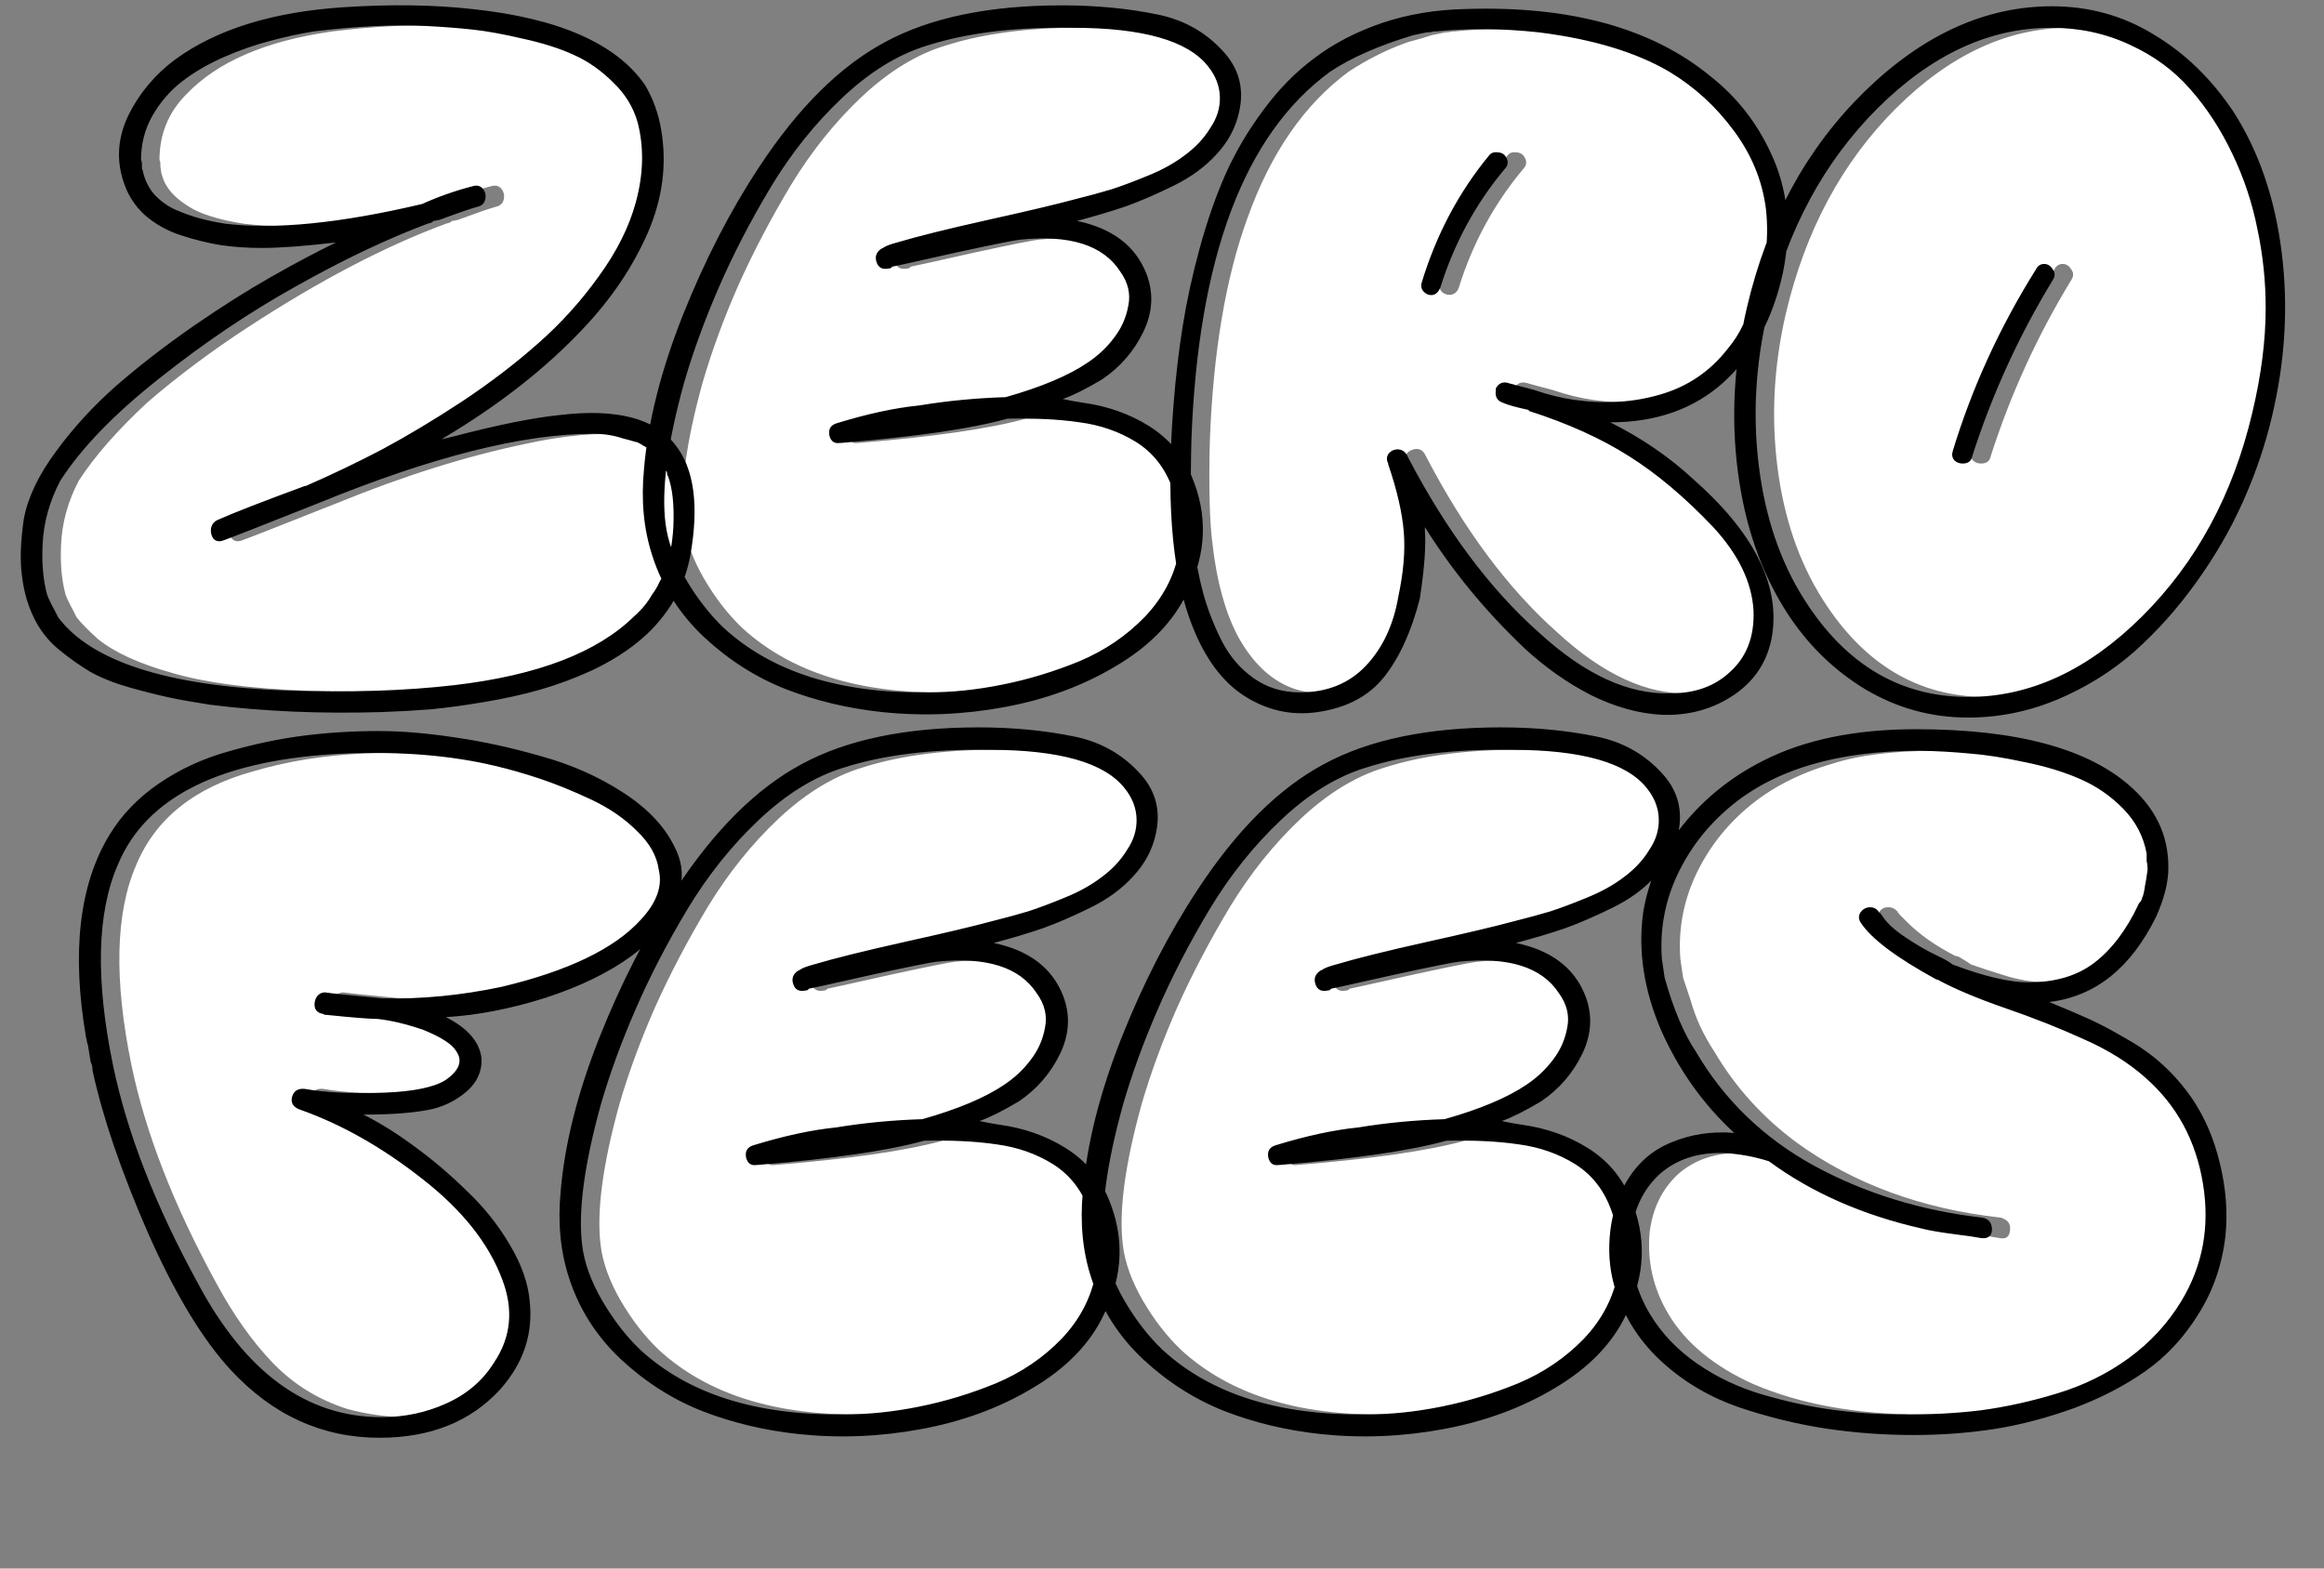 <svg width="280" height="189" viewBox="0 0 280 189" fill="none" xmlns="http://www.w3.org/2000/svg">
<rect x="0" y="0" width="280" height="189" fill="#808080" stroke="none"/>
<path d="M82.695 57.342C83.247 58.813 83.467 60.835 83.357 63.409C83.247 65.541 82.861 67.472 82.199 69.2C82.125 69.2 82.089 69.273 82.089 69.42H81.978V69.641C81.905 69.715 81.794 69.898 81.647 70.192C81.464 70.634 81.169 71.13 80.765 71.682C80.25 72.601 79.533 73.465 78.614 74.274C74.202 78.612 67.014 81.37 57.049 82.547C51.056 83.245 44.273 83.466 36.698 83.209C29.933 82.951 24.583 82.234 20.649 81.058C16.715 79.954 13.755 78.594 11.769 76.976C10.593 75.91 9.747 75.046 9.232 74.384C8.828 73.575 8.57 73.079 8.46 72.895C8.166 72.307 7.982 71.902 7.909 71.682C7.431 69.917 7.247 67.913 7.357 65.67C7.467 62.986 8.184 60.394 9.508 57.894C11.42 54.952 14.159 51.827 17.726 48.518C21.292 45.429 25.318 42.414 29.804 39.473C38.481 33.81 46.46 29.637 53.74 26.953L54.126 26.843C54.2 26.843 54.31 26.769 54.457 26.622C54.568 26.622 54.678 26.604 54.788 26.567C54.935 26.53 55.046 26.512 55.119 26.512C57.399 25.666 58.943 25.133 59.752 24.912C60.267 24.802 60.579 24.508 60.69 24.03C60.8 23.552 60.708 23.129 60.414 22.761C60.12 22.394 59.715 22.284 59.2 22.43C57.068 22.982 55.027 23.699 53.078 24.581C43.261 26.898 35.356 27.688 29.363 26.953C26.789 26.549 24.785 25.979 23.351 25.243C21.77 24.361 20.686 23.423 20.097 22.43C19.84 22.063 19.619 21.53 19.436 20.831C19.436 20.758 19.417 20.629 19.38 20.445C19.344 20.261 19.325 20.133 19.325 20.059V19.949V19.838C19.325 19.544 19.288 19.36 19.215 19.287C19.215 16.162 20.3 13.514 22.469 11.345C26.183 7.447 32.029 4.929 40.007 3.789C45.081 3.164 49.586 2.943 53.52 3.127C58.63 3.385 63.116 4.065 66.977 5.168C70.801 6.124 73.853 7.631 76.132 9.69C77.529 10.977 78.504 12.669 79.055 14.764C79.827 17.779 79.754 20.978 78.835 24.361C77.768 28.332 75.691 32.101 72.602 35.667C68.962 40.006 64.256 44.105 58.483 47.966C52.196 52.158 45.725 55.687 39.07 58.555H38.959C33.775 60.467 30.282 61.828 28.48 62.637C28.039 62.821 27.764 63.151 27.653 63.629C27.58 64.107 27.672 64.53 27.929 64.898C28.223 65.229 28.628 65.302 29.142 65.118C29.878 64.861 33.72 63.354 40.669 60.596C48.685 57.324 56.24 54.952 63.337 53.481C66.977 52.672 70.415 52.268 73.65 52.268C74.974 52.268 76.169 52.452 77.235 52.819C77.676 52.93 78.173 53.04 78.724 53.15L78.835 53.261H78.945C79.019 53.334 79.092 53.371 79.165 53.371C79.46 53.518 79.644 53.628 79.717 53.702C80.011 53.776 80.25 53.922 80.434 54.143C80.508 54.18 80.544 54.235 80.544 54.309L80.765 54.419L81.647 55.301H81.758V55.412C81.831 55.559 81.868 55.669 81.868 55.743C81.905 55.779 81.96 55.853 82.034 55.963C82.107 56.074 82.162 56.147 82.199 56.184C82.383 56.551 82.475 56.754 82.475 56.791L82.585 56.901C82.585 57.121 82.622 57.269 82.695 57.342ZM147.764 7.981C148.683 9.12 149.161 10.352 149.198 11.676C149.235 12.999 148.849 14.25 148.04 15.426C147.304 16.64 146.293 17.724 145.006 18.68C143.756 19.636 142.267 20.463 140.539 21.162C138.848 21.861 137.377 22.412 136.127 22.817C134.914 23.184 133.424 23.589 131.66 24.03C129.49 24.618 125.997 25.445 121.181 26.512C116.401 27.578 112.779 28.479 110.316 29.214C109.47 29.435 108.9 29.655 108.606 29.876C108.532 29.95 108.459 29.986 108.385 29.986C107.797 30.391 107.613 30.924 107.834 31.586C108.054 32.248 108.532 32.505 109.268 32.358C109.488 32.358 109.635 32.284 109.709 32.137C109.782 32.137 112.356 31.567 117.43 30.428C121.842 29.472 124.398 28.957 125.096 28.883C131.09 28.258 135.116 29.527 137.175 32.689C138.131 34.013 138.462 35.391 138.168 36.825C137.91 38.259 137.34 39.546 136.458 40.686C135.612 41.826 134.564 42.819 133.314 43.664C130.998 45.245 127.689 46.642 123.387 47.856C119.82 47.966 116.364 48.297 113.018 48.849C110.077 49.143 106.749 49.86 103.035 50.999C102.3 51.22 102.006 51.717 102.153 52.489C102.337 53.187 102.76 53.481 103.422 53.371C112.467 52.636 119.195 51.661 123.607 50.448C126.916 50.374 129.821 50.522 132.321 50.889C134.822 51.22 137.083 52.011 139.105 53.261C141.164 54.548 142.635 56.441 143.517 58.941C144.437 61.405 144.694 63.887 144.289 66.387C143.738 69.365 142.359 72.013 140.153 74.329C137.947 76.609 135.318 78.392 132.266 79.679C129.214 80.929 126.126 81.866 123.001 82.492C119.912 83.117 116.915 83.429 114.011 83.429C103.422 83.576 95.222 80.984 89.413 75.653C87.722 74.035 86.196 72.068 84.835 69.751C83.475 67.398 82.666 65.174 82.409 63.078C81.894 58.997 82.647 53.316 84.67 46.036C85.773 42.249 87.207 38.351 88.972 34.343C90.773 30.336 92.887 26.31 95.314 22.265C97.778 18.221 100.627 14.672 103.863 11.621C107.135 8.569 110.481 6.528 113.9 5.499C118.717 3.954 124.563 3.237 131.439 3.348C139.896 3.348 145.337 4.892 147.764 7.981ZM214.984 25.133C215.425 29.03 214.855 33.02 213.274 37.101L213.164 37.211V37.322C213.127 37.395 213.053 37.524 212.943 37.708C212.833 37.855 212.759 37.965 212.722 38.039C212.612 38.443 212.428 38.848 212.171 39.252C211.73 40.208 211.123 41.146 210.351 42.065C208.255 44.749 205.571 46.569 202.299 47.525C199.063 48.481 195.607 48.702 191.93 48.187C190.386 47.966 188.805 47.58 187.187 47.029C186.819 46.918 186.268 46.771 185.532 46.587C184.834 46.403 184.301 46.256 183.933 46.146C183.271 45.962 182.775 46.183 182.444 46.808V46.918V47.029C182.334 47.801 182.609 48.297 183.271 48.518C183.823 48.775 184.871 49.069 186.415 49.4V49.51C192.96 51.643 198.273 54.364 202.354 57.673C204.45 59.364 206.545 61.313 208.641 63.519C211.693 66.828 213.311 70.192 213.495 73.612C213.605 76.701 212.667 79.146 210.682 80.947C208.843 82.675 206.472 83.539 203.567 83.539C198.456 83.723 193.143 81.278 187.628 76.204C181.745 70.983 176.487 63.942 171.855 55.081L171.744 54.86C171.413 54.161 170.88 53.941 170.145 54.198C169.446 54.456 169.189 54.934 169.373 55.632C169.446 55.706 169.483 55.816 169.483 55.963C170.549 59.089 171.174 61.809 171.358 64.126C171.542 66.369 171.321 68.961 170.696 71.902C169.777 77.013 167.516 80.469 163.913 82.271C161.265 83.521 158.71 83.797 156.246 83.098C153.379 82.216 151.007 80.065 149.132 76.645C147.624 73.777 146.613 70.119 146.098 65.67C145.731 62.876 145.62 58.666 145.767 53.04C146.172 42.377 147.679 33.461 150.29 26.291C153.084 18.46 157.147 12.577 162.479 8.642C164.722 7.172 167.02 6.014 169.373 5.168C169.667 5.058 169.979 4.966 170.31 4.892C170.678 4.782 171.064 4.671 171.468 4.561C171.91 4.414 172.259 4.304 172.516 4.23C173.068 4.12 173.601 4.01 174.116 3.899C174.483 3.899 174.741 3.863 174.888 3.789H174.998H175.219C179.08 3.385 183.216 3.421 187.628 3.899C194.099 4.708 199.339 6.289 203.347 8.642C206.398 10.481 208.991 12.852 211.123 15.757C213.256 18.625 214.543 21.75 214.984 25.133ZM181.672 18.68C177.995 23.129 175.274 28.258 173.509 34.068C173.362 34.546 173.454 34.932 173.785 35.226C174.116 35.483 174.483 35.575 174.888 35.502C175.329 35.391 175.623 35.097 175.77 34.619C177.425 29.325 179.999 24.581 183.492 20.39C184.006 19.875 184.006 19.305 183.492 18.68C183.271 18.46 182.959 18.349 182.554 18.349C182.186 18.312 181.892 18.423 181.672 18.68ZM249.333 3.348C252.752 3.348 255.914 4.028 258.819 5.388C261.723 6.712 264.15 8.495 266.099 10.738C268.084 12.981 269.776 15.573 271.173 18.515C272.57 21.419 273.581 24.453 274.206 27.615C274.868 30.74 275.199 33.902 275.199 37.101C275.199 40.998 274.666 45.19 273.6 49.676C271.283 59.566 266.853 67.766 260.308 74.274C253.8 80.745 246.814 83.981 239.35 83.981C231.151 83.981 224.569 80.065 219.605 72.233C216.738 67.711 214.918 62.379 214.145 56.239C213.373 50.099 213.723 43.903 215.193 37.653C217.546 27.725 221.959 19.526 228.43 13.055C234.938 6.583 241.905 3.348 249.333 3.348ZM247.513 32.468C243.137 39.454 239.791 46.771 237.475 54.419C237.365 54.823 237.438 55.173 237.695 55.467C237.953 55.724 238.284 55.853 238.688 55.853C239.35 55.853 239.736 55.559 239.846 54.97C242.236 47.507 245.472 40.429 249.553 33.737C249.847 33.296 249.847 32.873 249.553 32.468C249.296 32.027 248.947 31.806 248.505 31.806C248.064 31.806 247.733 32.027 247.513 32.468ZM81.592 104.798C82.07 106.746 81.353 108.75 79.441 110.809C76.279 114.302 70.672 117.005 62.62 118.917C57.73 119.946 52.95 120.406 48.28 120.296C44.383 119.928 42.085 119.689 41.386 119.579C40.945 119.579 40.596 119.781 40.338 120.185C40.118 120.59 40.062 121.013 40.173 121.454C40.32 121.858 40.651 122.097 41.166 122.171L41.386 122.281H41.496C44.732 122.612 46.809 122.777 47.729 122.777C49.383 122.961 51.222 123.402 53.244 124.101C55.413 124.984 56.737 125.848 57.215 126.693C57.987 127.833 57.564 128.973 55.946 130.113C54.586 130.995 52.141 131.51 48.611 131.657C44.64 131.804 41.441 131.657 39.015 131.216C38.169 131.105 37.636 131.418 37.415 132.153C37.231 132.889 37.544 133.403 38.353 133.698C45.633 136.235 51.736 140.077 56.663 145.224C59.568 148.129 61.59 151.107 62.73 154.159C64.127 157.799 63.796 161.145 61.737 164.197C60.45 166.256 58.63 167.855 56.277 168.995C53.924 170.135 51.534 170.723 49.108 170.76C46.681 170.76 44.254 170.429 41.827 169.767C38.371 168.664 35.393 166.826 32.893 164.252C30.392 161.641 28.113 158.424 26.054 154.6C20.943 145.261 17.542 136.529 15.851 128.403C13.718 118.071 13.902 110.019 16.402 104.246C18.718 98.657 23.425 94.889 30.521 92.94C34.602 91.727 39.051 91.01 43.868 90.789C50.597 90.532 56.59 91.028 61.848 92.278C68.54 93.822 73.724 95.992 77.401 98.786C79.938 100.845 81.335 102.849 81.592 104.798ZM137.726 94.981C138.646 96.12 139.124 97.352 139.16 98.676C139.197 99.999 138.811 101.25 138.002 102.426C137.267 103.64 136.256 104.724 134.969 105.68C133.719 106.636 132.229 107.463 130.501 108.162C128.81 108.861 127.339 109.412 126.089 109.817C124.876 110.184 123.387 110.589 121.622 111.03C119.452 111.618 115.96 112.446 111.143 113.512C106.363 114.578 102.741 115.479 100.278 116.214C99.432 116.435 98.862 116.655 98.568 116.876C98.495 116.95 98.421 116.986 98.347 116.986C97.759 117.391 97.575 117.924 97.796 118.586C98.017 119.248 98.495 119.505 99.23 119.358C99.451 119.358 99.598 119.284 99.671 119.137C99.745 119.137 102.318 118.567 107.392 117.428C111.805 116.472 114.36 115.957 115.059 115.883C121.052 115.258 125.078 116.527 127.137 119.689C128.093 121.013 128.424 122.391 128.13 123.825C127.872 125.259 127.303 126.546 126.42 127.686C125.574 128.826 124.527 129.819 123.276 130.664C120.96 132.245 117.651 133.642 113.349 134.856C109.782 134.966 106.326 135.297 102.98 135.849C100.039 136.143 96.711 136.86 92.998 137.999C92.262 138.22 91.968 138.716 92.115 139.489C92.299 140.187 92.722 140.481 93.384 140.371C102.429 139.636 109.157 138.661 113.57 137.448C116.879 137.374 119.783 137.521 122.284 137.889C124.784 138.22 127.045 139.011 129.067 140.261C131.126 141.548 132.597 143.441 133.48 145.941C134.399 148.405 134.656 150.887 134.252 153.387C133.7 156.365 132.321 159.013 130.115 161.329C127.909 163.609 125.28 165.392 122.228 166.679C119.177 167.929 116.088 168.866 112.963 169.491C109.874 170.117 106.878 170.429 103.973 170.429C93.384 170.576 85.184 167.984 79.375 162.653C77.684 161.035 76.158 159.068 74.797 156.751C73.437 154.398 72.628 152.174 72.371 150.078C71.856 145.997 72.61 140.316 74.632 133.036C75.735 129.249 77.169 125.351 78.934 121.343C80.736 117.336 82.85 113.31 85.276 109.265C87.74 105.221 90.589 101.672 93.825 98.621C97.097 95.569 100.443 93.528 103.863 92.499C108.679 90.954 114.526 90.237 121.401 90.348C129.858 90.348 135.3 91.892 137.726 94.981ZM200.644 94.981C201.563 96.12 202.041 97.352 202.078 98.676C202.115 99.999 201.729 101.25 200.92 102.426C200.185 103.64 199.173 104.724 197.886 105.68C196.636 106.636 195.147 107.463 193.419 108.162C191.728 108.861 190.257 109.412 189.007 109.817C187.794 110.184 186.304 110.589 184.54 111.03C182.37 111.618 178.877 112.446 174.061 113.512C169.281 114.578 165.659 115.479 163.196 116.214C162.35 116.435 161.78 116.655 161.486 116.876C161.412 116.95 161.339 116.986 161.265 116.986C160.677 117.391 160.493 117.924 160.714 118.586C160.934 119.248 161.412 119.505 162.148 119.358C162.368 119.358 162.515 119.284 162.589 119.137C162.662 119.137 165.236 118.567 170.31 117.428C174.722 116.472 177.278 115.957 177.976 115.883C183.97 115.258 187.996 116.527 190.055 119.689C191.011 121.013 191.342 122.391 191.048 123.825C190.79 125.259 190.22 126.546 189.338 127.686C188.492 128.826 187.444 129.819 186.194 130.664C183.878 132.245 180.569 133.642 176.267 134.856C172.7 134.966 169.244 135.297 165.898 135.849C162.957 136.143 159.629 136.86 155.916 137.999C155.18 138.22 154.886 138.716 155.033 139.489C155.217 140.187 155.64 140.481 156.302 140.371C165.347 139.636 172.075 138.661 176.487 137.448C179.797 137.374 182.701 137.521 185.201 137.889C187.702 138.22 189.963 139.011 191.985 140.261C194.044 141.548 195.515 143.441 196.397 145.941C197.317 148.405 197.574 150.887 197.17 153.387C196.618 156.365 195.239 159.013 193.033 161.329C190.827 163.609 188.198 165.392 185.146 166.679C182.095 167.929 179.006 168.866 175.881 169.491C172.792 170.117 169.796 170.429 166.891 170.429C156.302 170.576 148.102 167.984 142.293 162.653C140.602 161.035 139.076 159.068 137.715 156.751C136.355 154.398 135.546 152.174 135.289 150.078C134.774 145.997 135.528 140.316 137.55 133.036C138.653 129.249 140.087 125.351 141.852 121.343C143.653 117.336 145.767 113.31 148.194 109.265C150.658 105.221 153.507 101.672 156.743 98.621C160.015 95.569 163.361 93.528 166.781 92.499C171.597 90.954 177.443 90.237 184.319 90.348C192.776 90.348 198.217 91.892 200.644 94.981ZM260.749 129.892C264.5 133.201 266.798 137.448 267.643 142.632C268.489 147.78 267.625 152.486 265.051 156.751C263.433 159.435 261.319 161.733 258.709 163.645C256.135 165.521 253.267 166.936 250.105 167.892C246.979 168.848 243.909 169.528 240.894 169.933C237.879 170.3 234.717 170.466 231.408 170.429C223.687 170.429 216.977 169.216 211.277 166.789C206.534 164.656 203.115 161.844 201.019 158.351C199.181 155.262 198.427 151.953 198.758 148.423C199.126 145.592 200.247 143.294 202.122 141.529C204.181 139.691 206.81 138.827 210.009 138.937C211.847 139.047 213.631 139.378 215.359 139.93C220.506 143.717 226.647 146.419 233.78 148.037C234.625 148.258 235.894 148.478 237.585 148.699C239.313 148.92 240.453 149.085 241.005 149.195C241.703 149.306 242.089 149.012 242.163 148.313C242.273 147.578 241.997 147.081 241.335 146.824C241.225 146.75 241.115 146.714 241.005 146.714C231.482 145.647 223.301 142.632 216.462 137.669C212.38 134.654 209.071 130.995 206.534 126.693C205.211 124.671 204.273 122.649 203.722 120.626L202.784 117.814C202.71 117.262 202.6 116.508 202.453 115.552C202.196 112.096 202.784 108.787 204.218 105.625C205.689 102.426 207.784 99.669 210.505 97.352C213.263 94.999 216.646 93.234 220.653 92.058C223.889 90.991 228.172 90.458 233.504 90.458C242.291 90.605 249.186 92.002 254.186 94.65C258.047 96.782 260.271 99.522 260.859 102.867V103.198V103.805C260.933 104.026 260.97 104.357 260.97 104.798C260.859 105.643 260.749 106.324 260.639 106.838C260.639 106.912 260.565 107.243 260.418 107.831C260.418 107.868 260.4 107.941 260.363 108.052C260.326 108.162 260.308 108.236 260.308 108.272C260.308 108.383 260.271 108.438 260.198 108.438V108.548C260.014 108.732 259.903 108.879 259.867 108.989C258.984 110.938 258.028 112.519 256.999 113.732C255.197 115.865 252.899 117.262 250.105 117.924C247.31 118.549 244.571 118.457 241.887 117.648C240.085 117.097 238.615 116.619 237.475 116.214C237.291 116.067 236.795 115.755 235.986 115.277C235.949 115.277 235.875 115.258 235.765 115.222C235.655 115.185 235.581 115.166 235.544 115.166C233.191 113.953 231.279 112.611 229.809 111.14L228.981 110.313L228.761 110.092V109.982H228.65V109.872C228.283 109.467 227.878 109.283 227.437 109.32C226.996 109.32 226.647 109.522 226.389 109.927C226.132 110.295 226.132 110.699 226.389 111.14C227.161 112.39 228.522 113.659 230.47 114.946C232.272 116.196 233.963 117.225 235.544 118.034H235.655C237.677 119.137 240.38 120.277 243.762 121.454C247.182 122.63 250.344 123.88 253.248 125.204C256.19 126.491 258.69 128.054 260.749 129.892Z" fill="white"/>
<path d="M81.352 53.591C83.632 56.459 84.239 60.908 83.172 66.938C82.768 69.108 81.996 71.093 80.856 72.895C79.716 74.66 78.356 76.167 76.775 77.417C75.231 78.667 73.41 79.789 71.315 80.781C69.219 81.737 67.141 82.51 65.082 83.098C63.023 83.686 60.781 84.183 58.354 84.587C55.964 84.992 53.813 85.286 51.901 85.469C49.989 85.617 48.022 85.727 46 85.8C38.683 86.021 31.789 85.727 25.318 84.918C23.406 84.624 21.751 84.33 20.354 84.035C18.994 83.741 17.394 83.337 15.556 82.822C13.754 82.307 12.191 81.682 10.868 80.947C9.581 80.175 8.312 79.274 7.062 78.245C5.812 77.215 4.819 75.947 4.084 74.439C3.349 72.931 2.871 71.258 2.65 69.42C2.393 67.582 2.466 65.284 2.871 62.526C3.349 59.952 4.635 57.25 6.731 54.419C8.827 51.551 11.254 48.903 14.011 46.477C16.806 44.05 19.894 41.66 23.277 39.307C26.696 36.954 29.803 34.987 32.598 33.406C35.429 31.788 38.058 30.391 40.484 29.214C36.734 29.655 33.756 29.876 31.55 29.876C29.858 29.876 28.222 29.766 26.641 29.545C25.06 29.288 23.424 28.883 21.733 28.332C20.078 27.78 18.626 26.953 17.376 25.85C16.162 24.71 15.317 23.349 14.839 21.768C13.993 19.121 14.214 16.474 15.501 13.826C16.824 11.179 18.699 8.955 21.126 7.153C26.127 3.513 32.91 1.417 41.477 0.866C47.103 0.498 52.232 0.572 56.865 1.086C67.307 2.189 74.256 5.241 77.712 10.242C78.668 11.859 79.312 13.624 79.643 15.536C80.378 19.728 79.845 23.901 78.043 28.056C76.242 32.174 73.65 36.016 70.267 39.583C65.781 44.363 60.211 48.738 53.556 52.709L53.225 52.93C53.372 52.893 53.592 52.838 53.886 52.764C54.217 52.691 54.456 52.635 54.603 52.599C59.935 51.202 64.218 50.337 67.454 50.007C74.256 49.198 78.889 50.393 81.352 53.591ZM80.47 57.342C80.396 57.268 80.36 57.121 80.36 56.901C80.323 56.79 80.157 56.514 79.863 56.073L79.753 55.853L79.532 55.411V55.301H79.422L78.54 54.419C78.466 54.345 78.393 54.308 78.319 54.308C77.988 53.977 77.712 53.775 77.492 53.702C77.418 53.628 77.234 53.518 76.94 53.371L76.72 53.261H76.609C76.278 53.15 75.745 53.003 75.01 52.819C73.944 52.452 72.749 52.268 71.425 52.268C63.005 52.268 52.011 55.044 38.444 60.596C31.495 63.353 27.652 64.861 26.917 65.118C26.402 65.302 25.998 65.228 25.704 64.898C25.446 64.53 25.354 64.107 25.428 63.629C25.538 63.151 25.814 62.82 26.255 62.636C28.057 61.828 31.55 60.467 36.734 58.555H36.844C39.97 57.195 43.04 55.724 46.055 54.143C49.07 52.525 52.287 50.595 55.707 48.352C59.126 46.072 62.178 43.737 64.862 41.348C67.583 38.958 70.009 36.273 72.142 33.295C74.311 30.317 75.8 27.339 76.609 24.361C77.528 20.978 77.602 17.779 76.83 14.764C76.315 12.926 75.322 11.308 73.852 9.911C72.418 8.477 70.837 7.374 69.109 6.602C67.417 5.829 65.395 5.186 63.042 4.671C60.689 4.12 58.666 3.752 56.975 3.568C55.284 3.384 53.39 3.237 51.294 3.127C47.36 2.943 42.856 3.164 37.782 3.789C35.98 4.083 34.215 4.469 32.487 4.947C30.759 5.388 28.921 6.032 26.972 6.877C25.06 7.723 23.387 8.697 21.953 9.8C20.519 10.903 19.324 12.282 18.368 13.937C17.449 15.555 16.99 17.338 16.99 19.287C17.063 19.36 17.1 19.544 17.1 19.838V20.059V20.279L17.21 20.61C17.431 21.64 17.872 22.559 18.534 23.368C19.232 24.14 20.078 24.765 21.071 25.243C22.1 25.684 23.075 26.034 23.994 26.291C24.913 26.548 25.961 26.769 27.138 26.953C33.131 27.688 41.036 26.898 50.853 24.581C52.802 23.699 54.843 22.982 56.975 22.43C57.49 22.283 57.894 22.393 58.188 22.761C58.483 23.129 58.575 23.552 58.464 24.03C58.354 24.508 58.041 24.802 57.527 24.912C56.718 25.133 55.173 25.666 52.894 26.512C52.82 26.512 52.71 26.53 52.563 26.567C52.453 26.604 52.342 26.622 52.232 26.622C52.085 26.769 51.975 26.843 51.901 26.843L51.515 26.953C46.625 28.791 41.367 31.291 35.741 34.453C30.116 37.579 24.601 41.292 19.196 45.594C13.791 49.859 9.82 53.959 7.283 57.893C5.959 60.394 5.242 62.986 5.132 65.67C5.022 67.913 5.205 69.916 5.683 71.681C5.757 71.902 5.941 72.306 6.235 72.895C6.345 73.079 6.603 73.575 7.007 74.384C11.015 79.715 20.17 82.657 34.473 83.208C42.047 83.466 48.831 83.245 54.824 82.546C64.788 81.37 71.977 78.612 76.389 74.273C77.308 73.465 78.025 72.601 78.54 71.681C78.944 71.13 79.238 70.633 79.422 70.192C79.569 69.898 79.68 69.714 79.753 69.641V69.42H79.863C79.863 69.273 79.9 69.2 79.974 69.2C80.635 67.471 81.022 65.541 81.132 63.408C81.242 60.835 81.022 58.812 80.47 57.342ZM139.472 1.748C142.524 2.373 145.079 3.77 147.138 5.94C149.234 8.072 149.951 10.591 149.289 13.496C148.885 15.371 147.984 17.062 146.587 18.57C145.226 20.077 143.498 21.346 141.402 22.375C139.307 23.405 137.395 24.232 135.666 24.857C133.938 25.445 131.971 26.034 129.765 26.622C133.993 27.504 136.769 29.6 138.093 32.909C139.012 35.226 138.902 37.579 137.762 39.969C136.622 42.322 134.968 44.234 132.799 45.705C130.813 46.881 129.232 47.672 128.055 48.076C128.68 48.223 129.471 48.37 130.427 48.517C133.405 48.922 136.071 49.859 138.424 51.33C140.777 52.801 142.487 54.805 143.553 57.342C145.539 62.011 145.373 66.681 143.057 71.35C141.402 74.88 138.516 77.858 134.398 80.285C130.464 82.638 126.015 84.275 121.051 85.194C116.124 86.113 111.197 86.315 106.27 85.8C102.152 85.359 98.291 84.44 94.688 83.043C91.122 81.646 87.849 79.568 84.871 76.811C81.893 74.016 79.797 70.725 78.584 66.938C77.554 63.776 77.223 60.302 77.591 56.514C78.069 50.852 79.613 44.712 82.224 38.094C84.871 31.439 87.941 25.464 91.434 20.169C96.141 12.999 101.215 7.962 106.656 5.057C112.098 2.116 119.194 0.645 127.945 0.645C132.063 0.645 135.905 1.013 139.472 1.748ZM145.539 7.98C143.112 4.892 137.67 3.348 129.214 3.348C122.338 3.237 116.492 3.954 111.675 5.499C108.182 6.565 104.781 8.661 101.472 11.786C98.2 14.874 95.332 18.459 92.868 22.541C90.442 26.585 88.364 30.593 86.636 34.564C84.908 38.535 83.511 42.359 82.444 46.035C80.422 53.316 79.668 58.996 80.183 63.078C80.441 65.173 81.249 67.398 82.61 69.751C83.97 72.067 85.496 74.034 87.188 75.652C92.997 80.984 101.196 83.576 111.785 83.429C114.69 83.429 117.687 83.116 120.775 82.491C123.901 81.866 126.989 80.929 130.041 79.678C133.093 78.392 135.722 76.608 137.928 74.329C140.134 72.012 141.513 69.365 142.064 66.387C142.469 63.886 142.211 61.405 141.292 58.941C140.41 56.441 138.939 54.547 136.88 53.261C134.858 52.01 132.596 51.22 130.096 50.889C127.596 50.521 124.691 50.374 121.382 50.448C117.007 51.661 110.315 52.635 101.307 53.371H101.196C100.534 53.481 100.112 53.187 99.928 52.488C99.781 51.716 100.075 51.22 100.81 50.999C104.524 49.859 107.851 49.142 110.793 48.848C114.139 48.297 117.595 47.966 121.161 47.855C125.463 46.642 128.772 45.245 131.089 43.664C132.339 42.818 133.387 41.825 134.232 40.686C135.115 39.546 135.685 38.259 135.942 36.825C136.236 35.391 135.905 34.012 134.949 32.689C132.89 29.527 128.864 28.258 122.871 28.883C122.172 28.957 119.617 29.471 115.205 30.427C110.131 31.567 107.557 32.137 107.484 32.137C107.41 32.284 107.263 32.358 107.042 32.358C106.307 32.505 105.829 32.247 105.608 31.586C105.388 30.924 105.572 30.391 106.16 29.986L106.381 29.876C106.675 29.655 107.245 29.435 108.09 29.214C110.554 28.479 114.175 27.578 118.955 26.512C123.772 25.445 127.265 24.618 129.434 24.03C131.199 23.588 132.688 23.184 133.902 22.816C135.152 22.412 136.622 21.86 138.314 21.162C140.042 20.463 141.531 19.636 142.781 18.68C144.068 17.724 145.079 16.639 145.814 15.426C146.623 14.249 147.009 12.999 146.973 11.676C146.936 10.352 146.458 9.12 145.539 7.98ZM214.799 32.909C213.586 38.461 211.196 42.855 207.629 46.091C204.063 49.289 199.522 50.889 194.007 50.889C197.757 52.764 201.066 55.025 203.934 57.673C211.214 64.07 214.413 70.321 213.531 76.424C213.053 79.513 211.527 81.94 208.953 83.705C206.416 85.433 203.511 86.242 200.239 86.131C197.444 85.984 194.595 85.194 191.69 83.76C188.822 82.289 186.138 80.395 183.638 78.079C181.174 75.726 178.968 73.354 177.02 70.964C175.071 68.575 173.288 66.093 171.67 63.519V63.795C171.817 65.78 171.615 68.556 171.063 72.123C170.07 76.02 168.655 79.145 166.816 81.499C164.978 83.852 162.294 85.286 158.764 85.8C155.492 86.278 152.44 85.561 149.609 83.649C146.888 81.774 144.774 78.686 143.266 74.384C141.134 68.28 140.509 59.732 141.391 48.738C141.649 45.429 142.016 42.285 142.494 39.307C142.972 36.292 143.652 33.167 144.535 29.931C145.417 26.695 146.447 23.736 147.623 21.052C148.837 18.331 150.363 15.739 152.201 13.275C154.04 10.775 156.099 8.679 158.378 6.988C160.658 5.26 163.342 3.862 166.43 2.796C169.556 1.73 172.957 1.16 176.634 1.086C189.208 0.682 199.025 3.384 206.085 9.194C209.21 11.657 211.619 14.709 213.31 18.349C215.406 22.724 215.902 27.578 214.799 32.909ZM212.758 25.133C212.317 21.75 211.03 18.625 208.898 15.757C206.765 12.852 204.173 10.481 201.121 8.642C197.114 6.289 191.874 4.708 185.403 3.899C180.991 3.421 176.854 3.384 172.994 3.789H172.663C172.516 3.862 172.258 3.899 171.891 3.899C171.376 4.009 170.843 4.12 170.291 4.23C166.136 5.48 162.79 6.951 160.253 8.642C149.921 16.18 144.351 30.979 143.542 53.04C143.395 58.665 143.505 62.875 143.873 65.67C144.094 67.692 144.461 69.641 144.976 71.516C145.491 73.391 146.226 75.285 147.182 77.197C148.138 79.072 149.425 80.579 151.043 81.719C152.661 82.859 154.517 83.429 156.613 83.429C159.886 83.429 162.533 82.363 164.555 80.23C166.577 78.097 167.883 75.321 168.471 71.902C169.096 68.96 169.317 66.368 169.133 64.126C168.949 61.809 168.324 59.088 167.258 55.963C167.258 55.816 167.221 55.706 167.147 55.632C167.037 55.228 167.111 54.878 167.368 54.584C167.662 54.29 167.993 54.143 168.361 54.143C168.876 54.143 169.262 54.382 169.519 54.86C169.592 54.933 169.629 55.007 169.629 55.081C174.262 63.942 179.52 70.983 185.403 76.204C190.918 81.278 196.231 83.723 201.342 83.539C204.247 83.539 206.618 82.675 208.457 80.947C210.442 79.145 211.38 76.7 211.269 73.612C211.085 70.192 209.468 66.828 206.416 63.519C202.996 59.916 199.614 57.066 196.268 54.97C192.922 52.838 188.896 51.018 184.189 49.51V49.4C182.645 49.069 181.597 48.775 181.046 48.517C180.384 48.297 180.108 47.8 180.219 47.028V46.808C180.549 46.183 181.046 45.962 181.708 46.146C181.781 46.183 181.91 46.219 182.094 46.256C182.278 46.293 182.406 46.33 182.48 46.366L184.189 46.808C184.263 46.844 184.392 46.881 184.576 46.918C184.759 46.955 184.888 46.992 184.962 47.028C186.579 47.58 188.16 47.966 189.705 48.187C193.382 48.701 196.838 48.481 200.073 47.525C203.346 46.569 206.03 44.749 208.126 42.065C208.898 41.145 209.504 40.208 209.946 39.252C210.203 38.884 210.424 38.406 210.607 37.818L210.828 37.432L210.938 37.321V37.211C211.012 37.211 211.049 37.174 211.049 37.101C212.63 33.02 213.2 29.03 212.758 25.133ZM179.446 18.68C179.667 18.422 179.961 18.312 180.329 18.349C180.733 18.349 181.046 18.459 181.266 18.68C181.781 19.305 181.781 19.875 181.266 20.39C177.773 24.581 175.2 29.324 173.545 34.619C173.288 35.244 172.92 35.557 172.442 35.557C172.074 35.557 171.762 35.41 171.504 35.115C171.247 34.821 171.174 34.472 171.284 34.067C173.049 28.258 175.77 23.129 179.446 18.68ZM269.113 13.496C272.165 18.276 274.095 23.919 274.904 30.427C275.713 36.899 275.327 43.462 273.746 50.117C272.937 53.573 271.779 56.992 270.271 60.375C268.764 63.758 266.87 67.03 264.591 70.192C262.348 73.318 259.866 76.094 257.145 78.52C254.424 80.91 251.317 82.841 247.824 84.311C244.368 85.745 240.802 86.462 237.125 86.462C232.676 86.462 228.539 85.322 224.715 83.043C220.892 80.726 217.729 77.619 215.229 73.722C212.177 68.942 210.229 63.317 209.383 56.845C208.537 50.337 208.905 43.719 210.486 36.99C212.95 26.512 217.674 17.853 224.66 11.014C231.683 4.175 239.202 0.755 247.218 0.755C251.703 0.755 255.803 1.895 259.517 4.175C263.267 6.418 266.466 9.525 269.113 13.496ZM272.974 37.101C272.974 33.902 272.643 30.74 271.981 27.615C271.356 24.453 270.345 21.419 268.948 18.515C267.55 15.573 265.859 12.981 263.874 10.738C261.925 8.495 259.498 6.712 256.593 5.388C253.689 4.028 250.527 3.348 247.107 3.348C239.68 3.348 232.713 6.583 226.205 13.054C219.733 19.526 215.321 27.725 212.968 37.652C211.497 43.903 211.148 50.098 211.92 56.239C212.692 62.379 214.512 67.71 217.38 72.233C222.344 80.064 228.925 83.98 237.125 83.98C244.589 83.98 251.575 80.745 258.083 74.273C264.627 67.766 269.058 59.566 271.374 49.676C272.441 45.19 272.974 40.998 272.974 37.101ZM245.287 32.468C245.508 32.027 245.839 31.806 246.28 31.806C246.721 31.806 247.071 32.027 247.328 32.468C247.622 32.873 247.622 33.295 247.328 33.736C243.247 40.428 240.011 47.506 237.621 54.97C237.511 55.559 237.125 55.853 236.463 55.853C236.058 55.853 235.728 55.724 235.47 55.467C235.213 55.172 235.139 54.823 235.25 54.419C237.566 46.771 240.912 39.454 245.287 32.468ZM81.187 101.874C82.106 103.566 82.364 105.275 81.959 107.004C81.591 108.695 80.911 110.202 79.918 111.526C78.926 112.813 77.657 114.026 76.113 115.166C73.355 117.188 69.881 118.88 65.689 120.24C61.498 121.564 57.508 122.336 53.721 122.557C56.405 123.917 57.839 125.608 58.023 127.631C58.06 129.101 57.49 130.37 56.313 131.436C55.137 132.466 53.795 133.183 52.287 133.587C50.265 134.065 47.434 134.304 43.794 134.304C45.779 135.297 47.838 136.584 49.971 138.165C52.14 139.746 54.236 141.529 56.258 143.514C58.317 145.463 60.045 147.633 61.442 150.022C62.84 152.376 63.63 154.618 63.814 156.751C64.255 160.685 63.079 164.233 60.284 167.395C56.718 171.293 51.864 173.242 45.724 173.242C38.848 173.242 32.892 170.539 27.855 165.134C24.435 161.457 21.089 155.924 17.817 148.533C14.581 141.106 12.357 134.58 11.143 128.954V128.844C11.143 128.55 11.07 128.256 10.923 127.961L10.592 125.921C10.555 125.847 10.518 125.719 10.482 125.535C10.445 125.314 10.408 125.149 10.371 125.038C8.606 114.743 9.544 106.599 13.184 100.606C14.655 98.179 16.659 96.102 19.196 94.374C21.733 92.646 24.546 91.359 27.634 90.513C30.723 89.631 33.719 89.005 36.624 88.638C39.529 88.27 42.525 88.086 45.614 88.086C48.408 88.086 51.478 88.344 54.824 88.858C58.17 89.336 61.626 90.09 65.193 91.12C68.796 92.112 72.05 93.546 74.955 95.422C77.896 97.297 79.974 99.448 81.187 101.874ZM79.367 104.797C79.146 103.143 78.264 101.58 76.72 100.11C75.212 98.602 73.355 97.334 71.149 96.304C68.943 95.275 66.903 94.447 65.027 93.822C63.152 93.197 61.35 92.682 59.622 92.278C54.364 91.028 48.371 90.531 41.643 90.789C26.752 91.451 17.596 95.936 14.177 104.246C11.677 110.019 11.493 118.071 13.625 128.403C15.317 136.528 18.718 145.261 23.828 154.6C29.564 165.373 36.936 170.76 45.945 170.76C48.739 170.76 51.349 170.208 53.776 169.105C56.24 168.002 58.152 166.366 59.512 164.197C61.571 161.145 61.902 157.799 60.505 154.159C58.887 149.82 55.67 145.776 50.853 142.025C46.036 138.238 41.128 135.462 36.127 133.697C35.319 133.403 35.006 132.888 35.19 132.153C35.41 131.418 35.944 131.105 36.789 131.215C39.216 131.657 42.415 131.804 46.386 131.657C49.916 131.51 52.361 130.995 53.721 130.112C55.339 128.973 55.762 127.833 54.99 126.693C54.512 125.847 53.188 124.983 51.019 124.101C48.996 123.402 47.158 122.961 45.503 122.777C44.584 122.777 42.507 122.612 39.271 122.281H39.161C39.087 122.281 39.014 122.244 38.94 122.17C38.425 122.097 38.095 121.858 37.947 121.454C37.837 121.012 37.892 120.589 38.113 120.185C38.37 119.781 38.72 119.578 39.161 119.578C39.859 119.689 42.157 119.928 46.055 120.295C50.724 120.406 55.504 119.946 60.395 118.917C68.447 117.005 74.054 114.302 77.216 110.809C79.128 108.75 79.845 106.746 79.367 104.797ZM129.434 88.748C132.486 89.373 135.041 90.77 137.1 92.94C139.196 95.072 139.913 97.591 139.251 100.496C138.847 102.371 137.946 104.062 136.549 105.57C135.188 107.077 133.46 108.346 131.365 109.375C129.269 110.405 127.357 111.232 125.629 111.857C123.901 112.445 121.934 113.034 119.727 113.622C123.956 114.504 126.732 116.6 128.055 119.909C128.975 122.226 128.864 124.579 127.725 126.969C126.585 129.322 124.93 131.234 122.761 132.705C120.775 133.881 119.194 134.672 118.018 135.076C118.643 135.223 119.433 135.37 120.389 135.517C123.367 135.922 126.033 136.859 128.386 138.33C130.74 139.801 132.449 141.805 133.516 144.342C135.501 149.011 135.336 153.681 133.019 158.35C131.365 161.88 128.478 164.858 124.36 167.285C120.426 169.638 115.977 171.275 111.013 172.194C106.086 173.113 101.159 173.315 96.233 172.8C92.115 172.359 88.254 171.44 84.65 170.043C81.084 168.646 77.812 166.568 74.833 163.811C71.855 161.016 69.759 157.725 68.546 153.938C67.516 150.776 67.186 147.302 67.553 143.514C68.031 137.852 69.576 131.712 72.186 125.094C74.833 118.439 77.903 112.464 81.397 107.169C86.103 99.999 91.177 94.962 96.619 92.057C102.06 89.116 109.157 87.645 117.907 87.645C122.025 87.645 125.868 88.013 129.434 88.748ZM135.501 94.98C133.074 91.892 127.633 90.348 119.176 90.348C112.3 90.237 106.454 90.954 101.637 92.499C98.144 93.565 94.743 95.661 91.434 98.786C88.162 101.874 85.294 105.459 82.831 109.541C80.404 113.585 78.326 117.593 76.598 121.564C74.87 125.535 73.473 129.359 72.407 133.036C70.384 140.316 69.631 145.996 70.145 150.078C70.403 152.173 71.212 154.398 72.572 156.751C73.933 159.067 75.458 161.035 77.15 162.652C82.959 167.984 91.159 170.576 101.748 170.429C104.652 170.429 107.649 170.116 110.738 169.491C113.863 168.866 116.951 167.929 120.003 166.678C123.055 165.392 125.684 163.608 127.89 161.329C130.096 159.012 131.475 156.365 132.026 153.387C132.431 150.887 132.173 148.405 131.254 145.941C130.372 143.441 128.901 141.547 126.842 140.26C124.82 139.01 122.559 138.22 120.058 137.889C117.558 137.521 114.653 137.374 111.344 137.448C106.969 138.661 100.277 139.635 91.269 140.371H91.159C90.497 140.481 90.074 140.187 89.89 139.488C89.743 138.716 90.037 138.22 90.772 137.999C94.486 136.859 97.814 136.142 100.755 135.848C104.101 135.297 107.557 134.966 111.124 134.856C115.426 133.642 118.735 132.245 121.051 130.664C122.301 129.818 123.349 128.826 124.195 127.686C125.077 126.546 125.647 125.259 125.904 123.825C126.199 122.391 125.868 121.012 124.912 119.689C122.853 116.527 118.827 115.258 112.833 115.883C112.135 115.957 109.579 116.471 105.167 117.427C100.093 118.567 97.519 119.137 97.446 119.137C97.372 119.284 97.225 119.358 97.005 119.358C96.269 119.505 95.791 119.247 95.571 118.586C95.35 117.924 95.534 117.391 96.122 116.986L96.343 116.876C96.637 116.655 97.207 116.435 98.052 116.214C100.516 115.479 104.138 114.578 108.918 113.512C113.734 112.445 117.227 111.618 119.397 111.03C121.161 110.588 122.65 110.184 123.864 109.816C125.114 109.412 126.585 108.86 128.276 108.162C130.004 107.463 131.493 106.636 132.743 105.68C134.03 104.724 135.041 103.639 135.777 102.426C136.586 101.249 136.972 99.999 136.935 98.676C136.898 97.352 136.42 96.12 135.501 94.98ZM192.352 88.748C195.404 89.373 197.959 90.77 200.018 92.94C202.114 95.072 202.831 97.591 202.169 100.496C201.765 102.371 200.864 104.062 199.467 105.57C198.106 107.077 196.378 108.346 194.282 109.375C192.187 110.405 190.275 111.232 188.547 111.857C186.818 112.445 184.851 113.034 182.645 113.622C186.874 114.504 189.65 116.6 190.973 119.909C191.892 122.226 191.782 124.579 190.642 126.969C189.502 129.322 187.848 131.234 185.679 132.705C183.693 133.881 182.112 134.672 180.935 135.076C181.561 135.223 182.351 135.37 183.307 135.517C186.285 135.922 188.951 136.859 191.304 138.33C193.657 139.801 195.367 141.805 196.433 144.342C198.419 149.011 198.253 153.681 195.937 158.35C194.282 161.88 191.396 164.858 187.278 167.285C183.344 169.638 178.895 171.275 173.931 172.194C169.004 173.113 164.077 173.315 159.15 172.8C155.032 172.359 151.172 171.44 147.568 170.043C144.002 168.646 140.729 166.568 137.751 163.811C134.773 161.016 132.677 157.725 131.464 153.938C130.434 150.776 130.103 147.302 130.471 143.514C130.949 137.852 132.493 131.712 135.104 125.094C137.751 118.439 140.821 112.464 144.314 107.169C149.021 99.999 154.095 94.962 159.536 92.057C164.978 89.116 172.074 87.645 180.825 87.645C184.943 87.645 188.786 88.013 192.352 88.748ZM198.419 94.98C195.992 91.892 190.55 90.348 182.094 90.348C175.218 90.237 169.372 90.954 164.555 92.499C161.062 93.565 157.661 95.661 154.352 98.786C151.08 101.874 148.212 105.459 145.748 109.541C143.322 113.585 141.244 117.593 139.516 121.564C137.788 125.535 136.391 129.359 135.324 133.036C133.302 140.316 132.548 145.996 133.063 150.078C133.321 152.173 134.129 154.398 135.49 156.751C136.85 159.067 138.376 161.035 140.068 162.652C145.877 167.984 154.076 170.576 164.666 170.429C167.57 170.429 170.567 170.116 173.655 169.491C176.781 168.866 179.869 167.929 182.921 166.678C185.973 165.392 188.602 163.608 190.808 161.329C193.014 159.012 194.393 156.365 194.944 153.387C195.349 150.887 195.091 148.405 194.172 145.941C193.29 143.441 191.819 141.547 189.76 140.26C187.738 139.01 185.476 138.22 182.976 137.889C180.476 137.521 177.571 137.374 174.262 137.448C169.887 138.661 163.195 139.635 154.187 140.371H154.076C153.414 140.481 152.992 140.187 152.808 139.488C152.661 138.716 152.955 138.22 153.69 137.999C157.404 136.859 160.731 136.142 163.673 135.848C167.019 135.297 170.475 134.966 174.041 134.856C178.343 133.642 181.652 132.245 183.969 130.664C185.219 129.818 186.267 128.826 187.113 127.686C187.995 126.546 188.565 125.259 188.822 123.825C189.116 122.391 188.786 121.012 187.83 119.689C185.771 116.527 181.744 115.258 175.751 115.883C175.053 115.957 172.497 116.471 168.085 117.427C163.011 118.567 160.437 119.137 160.364 119.137C160.29 119.284 160.143 119.358 159.922 119.358C159.187 119.505 158.709 119.247 158.488 118.586C158.268 117.924 158.452 117.391 159.04 116.986L159.261 116.876C159.555 116.655 160.125 116.435 160.97 116.214C163.434 115.479 167.055 114.578 171.835 113.512C176.652 112.445 180.145 111.618 182.314 111.03C184.079 110.588 185.568 110.184 186.782 109.816C188.032 109.412 189.502 108.86 191.194 108.162C192.922 107.463 194.411 106.636 195.661 105.68C196.948 104.724 197.959 103.639 198.695 102.426C199.503 101.249 199.89 99.999 199.853 98.676C199.816 97.352 199.338 96.12 198.419 94.98ZM264.039 132.263C265.62 134.58 266.76 137.227 267.459 140.205C268.194 143.184 268.414 146.107 268.12 148.975C267.716 152.431 266.631 155.556 264.866 158.35C263.138 161.145 261.024 163.424 258.524 165.189C256.024 166.954 253.156 168.443 249.92 169.657C246.684 170.833 243.467 171.679 240.268 172.194C237.106 172.672 233.889 172.911 230.617 172.911C226.977 172.911 223.447 172.653 220.027 172.139C216.608 171.624 213.133 170.778 209.604 169.602C206.074 168.388 202.985 166.587 200.338 164.197C197.691 161.807 195.816 158.957 194.713 155.648C194.014 153.589 193.757 151.383 193.94 149.03C194.124 146.677 194.749 144.544 195.816 142.632C197.139 140.279 198.978 138.624 201.331 137.668C203.684 136.676 206.221 136.29 208.942 136.51C205.191 133.054 202.25 128.917 200.117 124.101C198.058 119.284 197.341 114.578 197.967 109.982C198.592 106.084 200.209 102.536 202.82 99.337C205.43 96.139 208.629 93.583 212.416 91.671C217.38 89.134 223.52 87.866 230.837 87.866C243.081 87.866 251.777 90.237 256.924 94.98C260.013 97.811 261.447 101.231 261.226 105.239C261.116 106.783 260.638 108.511 259.792 110.423C256.741 116.637 252.439 120.075 246.887 120.737C248.872 121.545 250.508 122.244 251.795 122.832C253.082 123.421 254.534 124.193 256.152 125.149C257.807 126.068 259.278 127.116 260.564 128.292C261.851 129.469 263.01 130.793 264.039 132.263ZM258.524 129.892C256.465 128.053 253.965 126.491 251.023 125.204C248.118 123.88 244.956 122.63 241.537 121.454C238.154 120.277 235.452 119.137 233.429 118.034H233.319C228.466 115.387 225.414 113.089 224.164 111.14C223.907 110.736 223.907 110.331 224.164 109.927C224.458 109.522 224.844 109.32 225.322 109.32C225.8 109.32 226.168 109.541 226.425 109.982H226.535C226.535 110.055 226.609 110.166 226.756 110.313C227.234 111.122 228.153 111.986 229.514 112.905C230.874 113.824 232.179 114.578 233.429 115.166L233.65 115.276C234.349 115.607 234.882 115.92 235.25 116.214C239.037 117.648 242.088 118.365 244.405 118.365C247.64 118.365 250.288 117.574 252.347 115.993C254.443 114.376 256.207 112.041 257.641 108.989C257.678 108.879 257.788 108.732 257.972 108.548V108.438C258.046 108.438 258.083 108.346 258.083 108.162L258.193 107.941C258.23 107.794 258.266 107.647 258.303 107.5C258.34 107.353 258.358 107.243 258.358 107.169C258.395 107.059 258.414 106.948 258.414 106.838C258.524 106.323 258.634 105.643 258.744 104.797C258.744 104.356 258.708 104.025 258.634 103.805V102.867C258.266 100.808 257.329 99.007 255.821 97.462C254.314 95.918 252.586 94.723 250.637 93.877C248.725 93.032 246.501 92.351 243.964 91.837C241.427 91.285 239.184 90.936 237.235 90.789C235.286 90.605 233.301 90.495 231.279 90.458C221.314 90.458 213.648 92.756 208.28 97.352C205.559 99.668 203.463 102.426 201.993 105.625C200.559 108.787 199.97 112.096 200.228 115.552C200.375 116.508 200.485 117.262 200.559 117.813C201.625 121.601 202.875 124.56 204.309 126.693C207.728 132.539 212.49 137.135 218.593 140.481C224.697 143.79 231.426 145.868 238.779 146.713C239.515 146.824 239.919 147.246 239.993 147.982C240.029 148.717 239.735 149.122 239.11 149.195C239 149.195 238.89 149.195 238.779 149.195C238.228 149.085 237.088 148.919 235.36 148.699C233.668 148.478 232.4 148.258 231.554 148.037C224.421 146.419 218.281 143.717 213.133 139.93C211.405 139.378 209.622 139.047 207.784 138.937C204.585 138.827 201.956 139.691 199.897 141.529C198.022 143.294 196.9 145.592 196.533 148.423C196.202 151.953 196.955 155.262 198.794 158.35C200.191 160.667 202.085 162.652 204.474 164.307C206.864 165.961 209.512 167.212 212.416 168.057C215.321 168.903 218.134 169.51 220.855 169.877C223.576 170.245 226.352 170.429 229.183 170.429C232.492 170.466 235.654 170.3 238.669 169.932C241.684 169.528 244.754 168.848 247.879 167.892C251.041 166.936 253.909 165.52 256.483 163.645C259.094 161.733 261.208 159.435 262.826 156.751C265.399 152.486 266.264 147.78 265.418 142.632C264.572 137.448 262.274 133.201 258.524 129.892Z" fill="black"/>
</svg>

